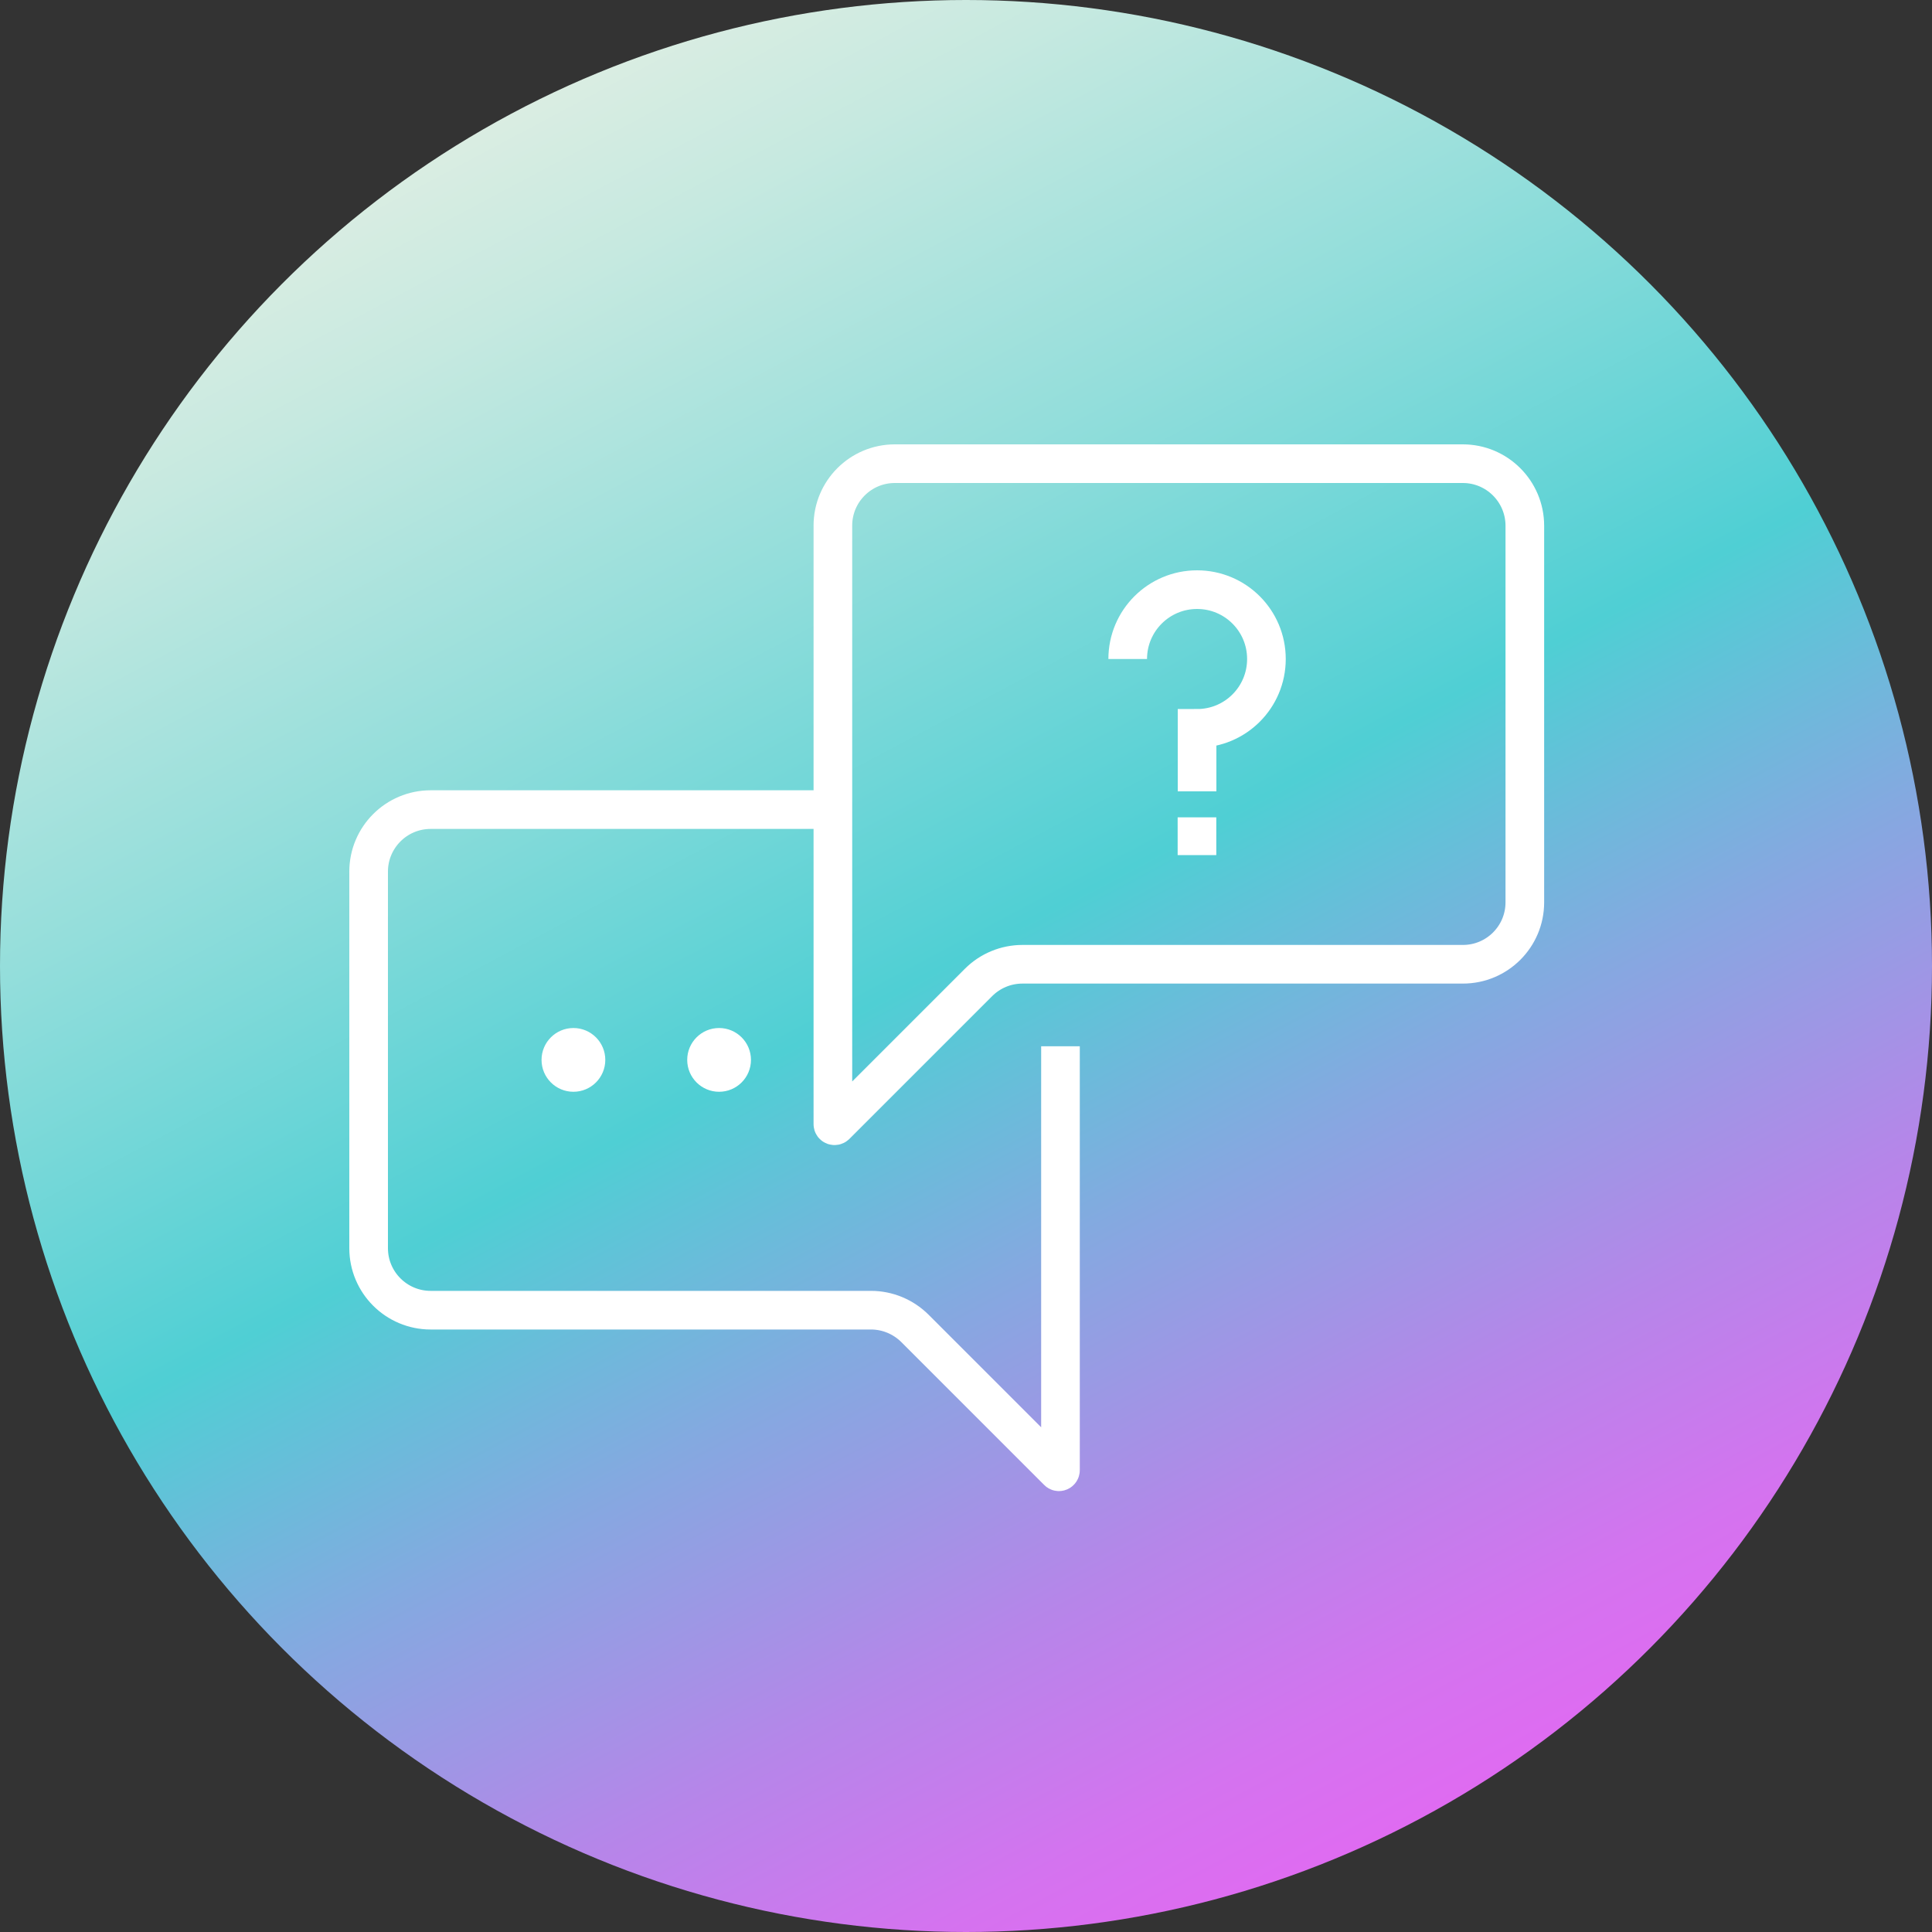 <?xml version="1.0" encoding="utf-8"?>
<!-- Generator: Adobe Illustrator 26.4.1, SVG Export Plug-In . SVG Version: 6.00 Build 0)  -->
<svg version="1.1" id="Layer_1" xmlns="http://www.w3.org/2000/svg" xmlns:xlink="http://www.w3.org/1999/xlink" x="0px" y="0px"
	 viewBox="0 0 200 200" style="enable-background:new 0 0 200 200;" xml:space="preserve">
<rect x="0" y="0" width="200" height="200" fill="#333333" stroke="none"/>
<style type="text/css">
	.st0{fill:url(#SVGID_1_);}
	.st1{fill:url(#SVGID_00000072280277065015555790000016385813273605691316_);}
	.st2{fill:url(#SVGID_00000055689761587558631800000005124576135994058658_);}
	.st3{fill:none;stroke:#FFFFFF;stroke-width:4;stroke-miterlimit:10;}
	.st4{fill:#FFFFFF;}
</style>
<linearGradient id="SVGID_1_" gradientUnits="userSpaceOnUse" x1="53.044" y1="11.688" x2="146.957" y2="188.312">
	<stop  offset="0" style="stop-color:#DAEDE2"/>
	<stop  offset="0.089" style="stop-color:#C6E9E0"/>
	<stop  offset="0.27" style="stop-color:#94DEDB"/>
	<stop  offset="0.495" style="stop-color:#4FCFD4"/>
	<stop  offset="0.651" style="stop-color:#84A9E0"/>
	<stop  offset="0.811" style="stop-color:#B586E9"/>
	<stop  offset="0.932" style="stop-color:#D473EF"/>
	<stop  offset="1" style="stop-color:#DF6BF1"/>
</linearGradient>
<circle class="st0" cx="100" cy="100" r="100"/>
<path class="st3" d="M151.43,48H92.63c-3.54,0-6.41,2.87-6.41,6.41v28.75v16.66v16.55c0,0.15,0.18,0.22,0.29,0.12l14.79-14.79
	c1.2-1.2,2.83-1.88,4.54-1.88h45.6c3.54,0,6.41-2.87,6.41-6.41v-39C157.84,50.87,154.97,48,151.43,48z"/>
<path class="st3" d="M109.78,108.31v10.67v16.66v16.55c0,0.15-0.18,0.23-0.28,0.11l-14.79-14.79c-1.21-1.2-2.84-1.88-4.54-1.88
	H44.58c-3.54,0-6.42-2.87-6.42-6.42V90.23c0-3.54,2.87-6.42,6.42-6.42h41.64"/>
<circle class="st4" cx="59.36" cy="109.72" r="3.3"/>
<circle class="st4" cx="74.44" cy="109.72" r="3.3"/>
<g>
	<path class="st3" d="M116.74,68.22c0-3.96,3.21-7.18,7.18-7.18s7.18,3.21,7.18,7.18s-3.21,7.18-7.18,7.18v6.52"/>
	<line class="st3" x1="123.91" y1="88.52" x2="123.91" y2="84.61"/>
</g>
</svg>
